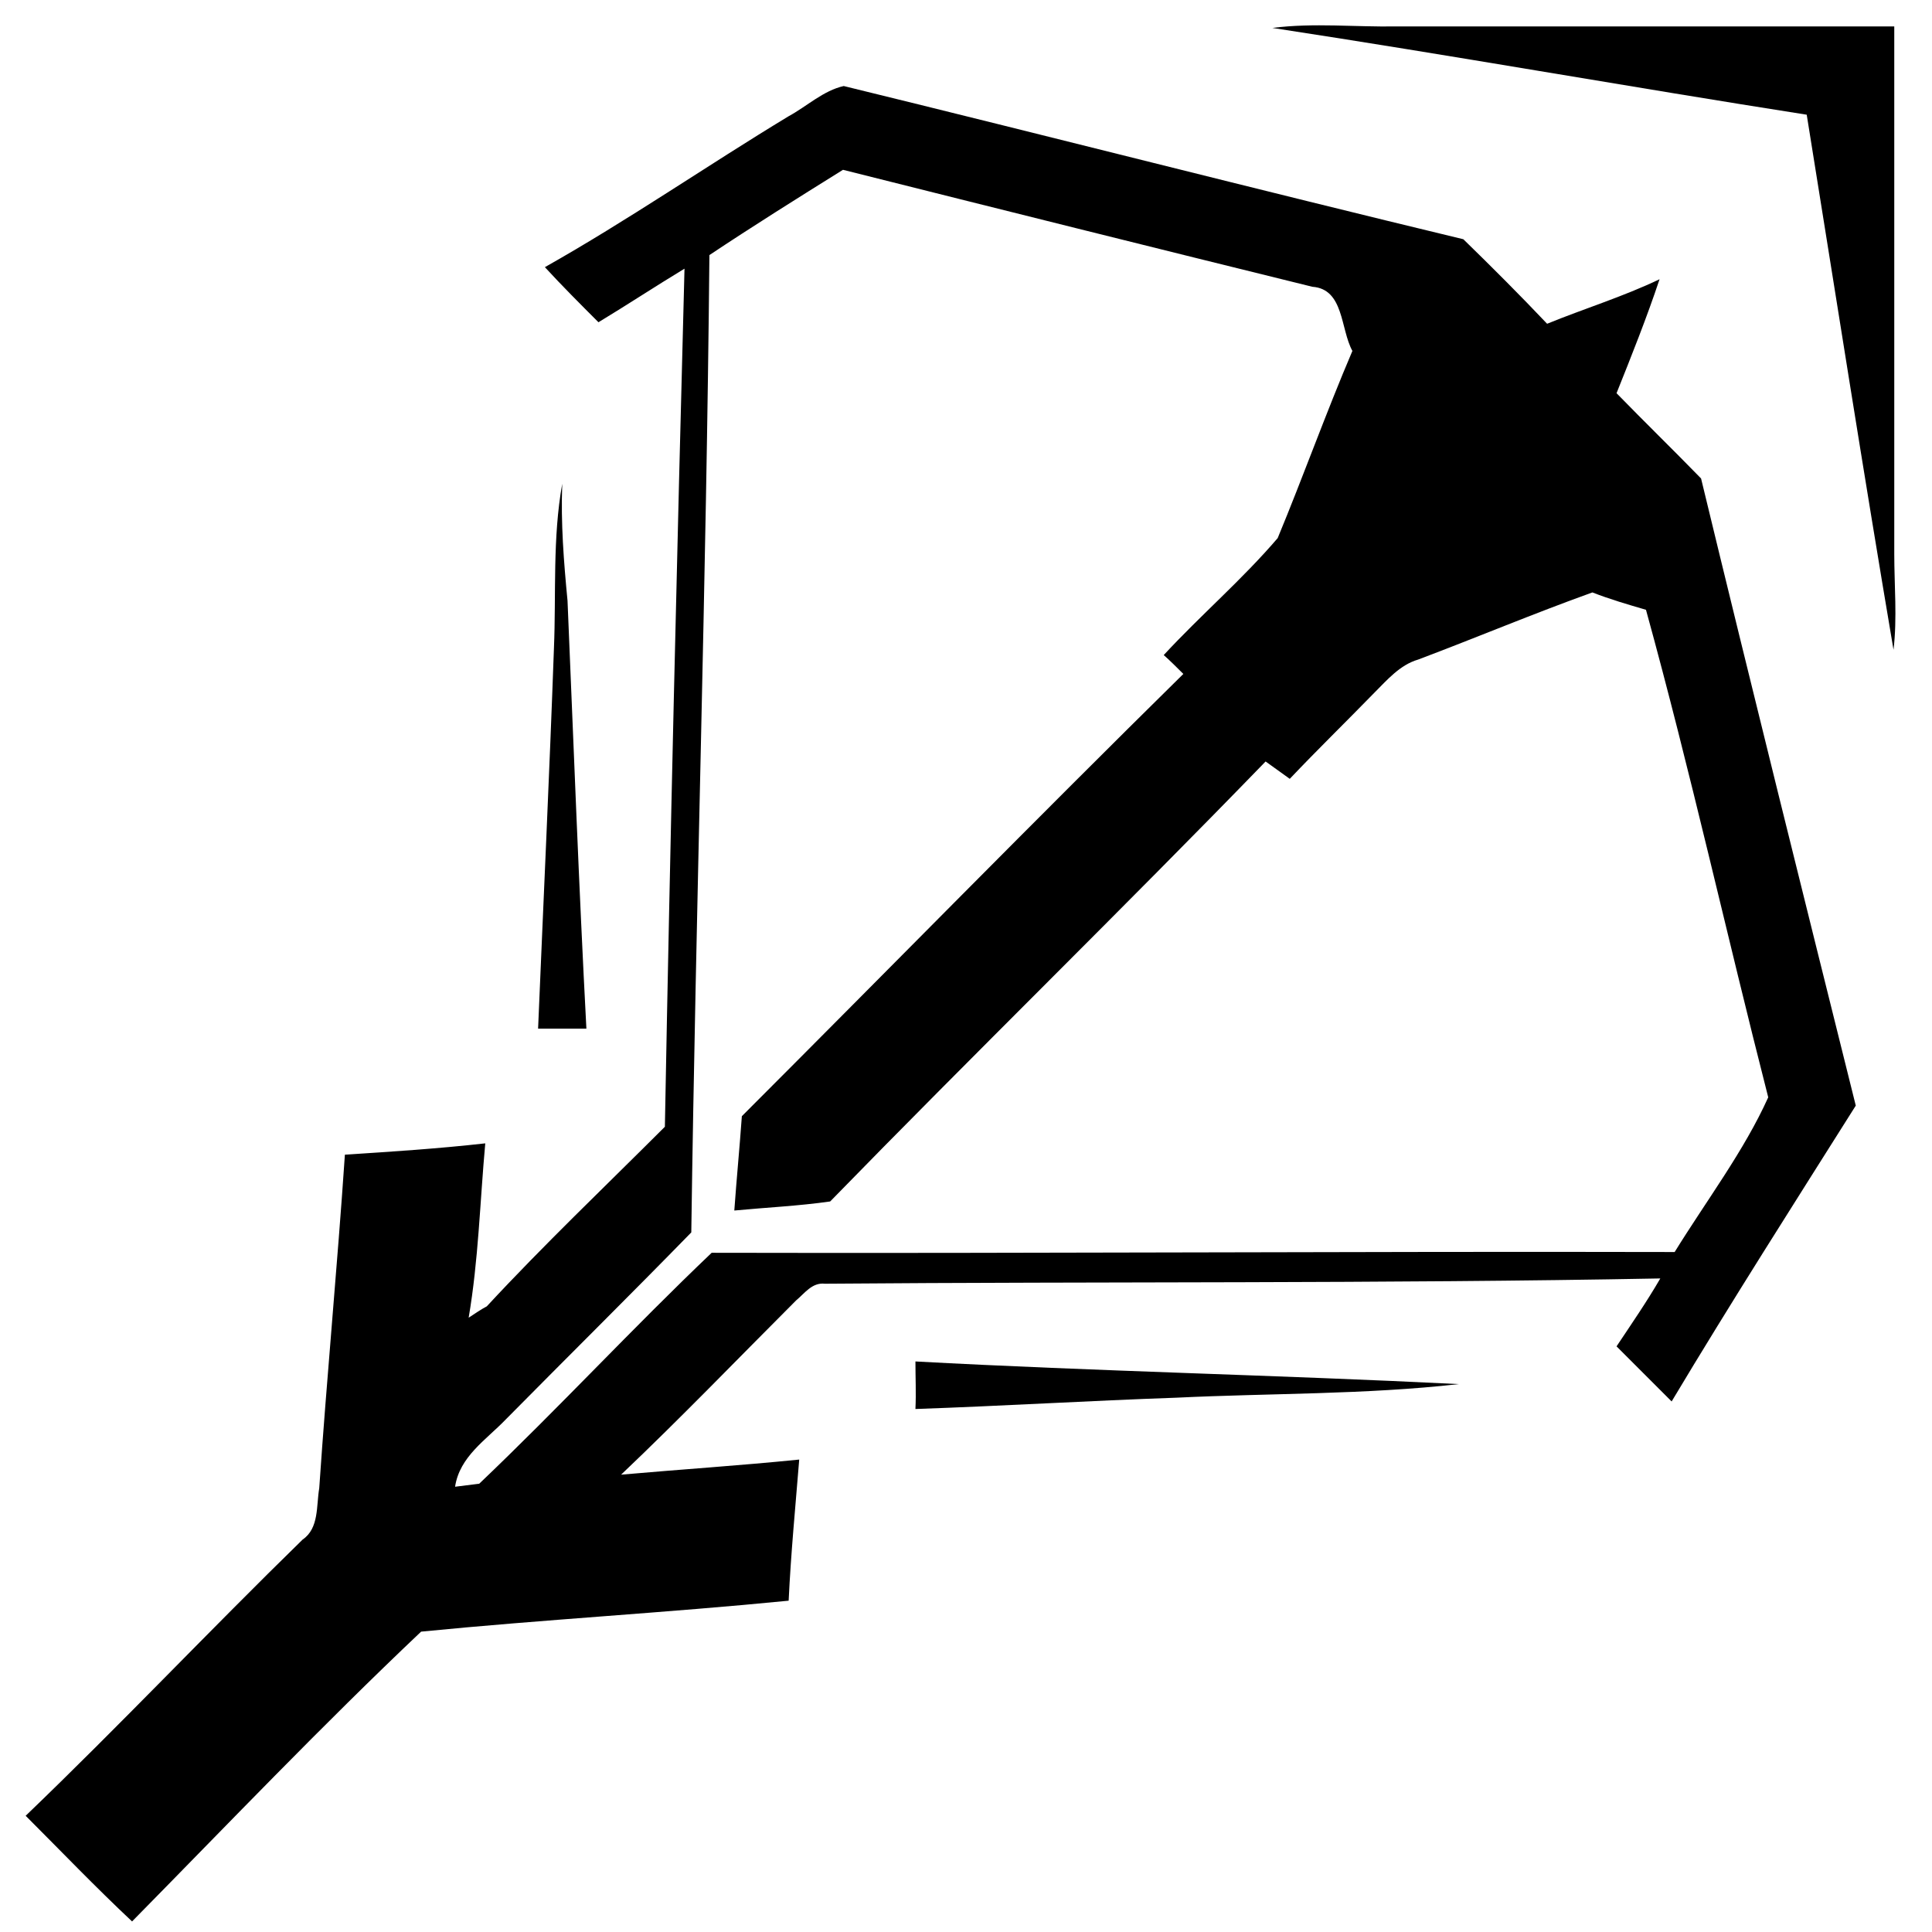 <?xml version="1.0" encoding="utf-8"?>
<!-- Generator: Adobe Illustrator 23.0.3, SVG Export Plug-In . SVG Version: 6.00 Build 0)  -->
<svg version="1.1" id="图层_1" xmlns="http://www.w3.org/2000/svg" xmlns:xlink="http://www.w3.org/1999/xlink" x="0px" y="0px"
	 viewBox="0 0 256 256" style="enable-background:new 0 0 256 256;" xml:space="preserve">
<g>
	<path d="M168.6,3.7c5.5-0.7,11-0.1,16.5-0.2c22,0,44,0,65.9,0c0,23.3,0,46.6,0,69.9c0,4.2,0.4,8.5-0.1,12.7
		c-4-23.6-7.7-47.3-11.5-70.9C215.8,11.5,192.2,7.3,168.6,3.7z"/>
	<path d="M104.5,15.4c2.4-1.3,4.6-3.4,7.3-4c27.4,6.7,54.7,13.7,82.1,20.3c3.8,3.7,7.5,7.4,11.1,11.2c4.9-2,10.1-3.6,14.9-5.9
		c-1.7,5.1-3.7,10.1-5.7,15.1c3.7,3.8,7.5,7.5,11.2,11.3c6.7,27.7,13.6,55.4,20.5,83.1c-8.2,13-16.5,26-24.4,39.2
		c-2.4-2.4-4.9-4.9-7.3-7.3c2-3,4-5.9,5.8-9c-36.9,0.7-73.8,0.4-110.7,0.7c-1.7-0.2-2.7,1.3-3.8,2.2c-7.7,7.7-15.3,15.6-23.2,23.1
		c7.9-0.7,15.7-1.2,23.6-2c-0.5,6.2-1.1,12.4-1.4,18.7c-16.2,1.6-32.5,2.5-48.7,4.1c-13.1,12.4-25.6,25.5-38.3,38.4
		c-4.8-4.5-9.4-9.3-14.1-14C15.9,228.6,27.8,216,40.1,204c2.2-1.5,1.8-4.5,2.2-6.8c1-14.7,2.4-29.4,3.4-44.2
		c6.2-0.4,12.4-0.8,18.6-1.5c-0.7,7.7-0.9,15.5-2.2,23.1c0.6-0.4,1.8-1.2,2.4-1.5c7.6-8.2,15.7-15.9,23.6-23.8
		c0.7-37.9,1.6-75.8,2.6-113.7c-3.8,2.3-7.6,4.8-11.4,7.1c-2.4-2.4-4.8-4.8-7.1-7.3C83.2,29.2,93.6,22,104.5,15.4 M94,33.8
		c-0.4,43.2-1.8,86.3-2.4,129.5c-8.1,8.3-16.4,16.5-24.6,24.8c-2.6,2.7-6.1,4.9-6.7,8.9c0.8-0.1,2.4-0.3,3.2-0.4
		c10.5-10,20.3-20.6,30.8-30.6c42.6,0.1,85.1-0.2,127.6-0.1c4.2-6.8,9.2-13.4,12.4-20.5c-5.5-21.5-10.3-43.2-16.2-64.6
		c-2.4-0.7-4.8-1.4-7.1-2.3c-7.8,2.8-15.4,6-23.1,8.9c-2.4,0.7-4.1,2.7-5.8,4.4c-3.7,3.8-7.6,7.6-11.2,11.4
		c-1.1-0.8-2.1-1.5-3.2-2.3c-19,19.6-38.6,38.7-57.7,58.3c-4.2,0.6-8.5,0.8-12.7,1.2c0.3-4.2,0.7-8.3,1-12.5
		c19.5-19.5,38.8-39.2,58.5-58.6c-0.6-0.6-1.9-1.9-2.6-2.5c4.9-5.3,10.4-10,15.1-15.5c3.4-8.2,6.4-16.6,9.9-24.8
		c-1.6-2.9-1.1-8.2-5.3-8.5c-20.7-5.1-41.5-10.3-62.2-15.5C105.6,26.3,99.7,30,94,33.8z"/>
	<path d="M74.5,64.1c-0.2,5.2,0.2,10.3,0.7,15.5c0.8,18.9,1.5,37.8,2.5,56.7c-2.1,0-4.3,0-6.4,0c0.7-16.8,1.5-33.6,2.1-50.4
		C73.7,78.7,73.2,71.3,74.5,64.1z"/>
	<path d="M121.3,180.4c24,1.3,48,1.8,72,3c-12.4,1.4-25,1.2-37.4,1.8c-11.5,0.4-23,1.1-34.6,1.5
		C121.4,184.6,121.3,182.5,121.3,180.4z"/>
</g>
</svg>
